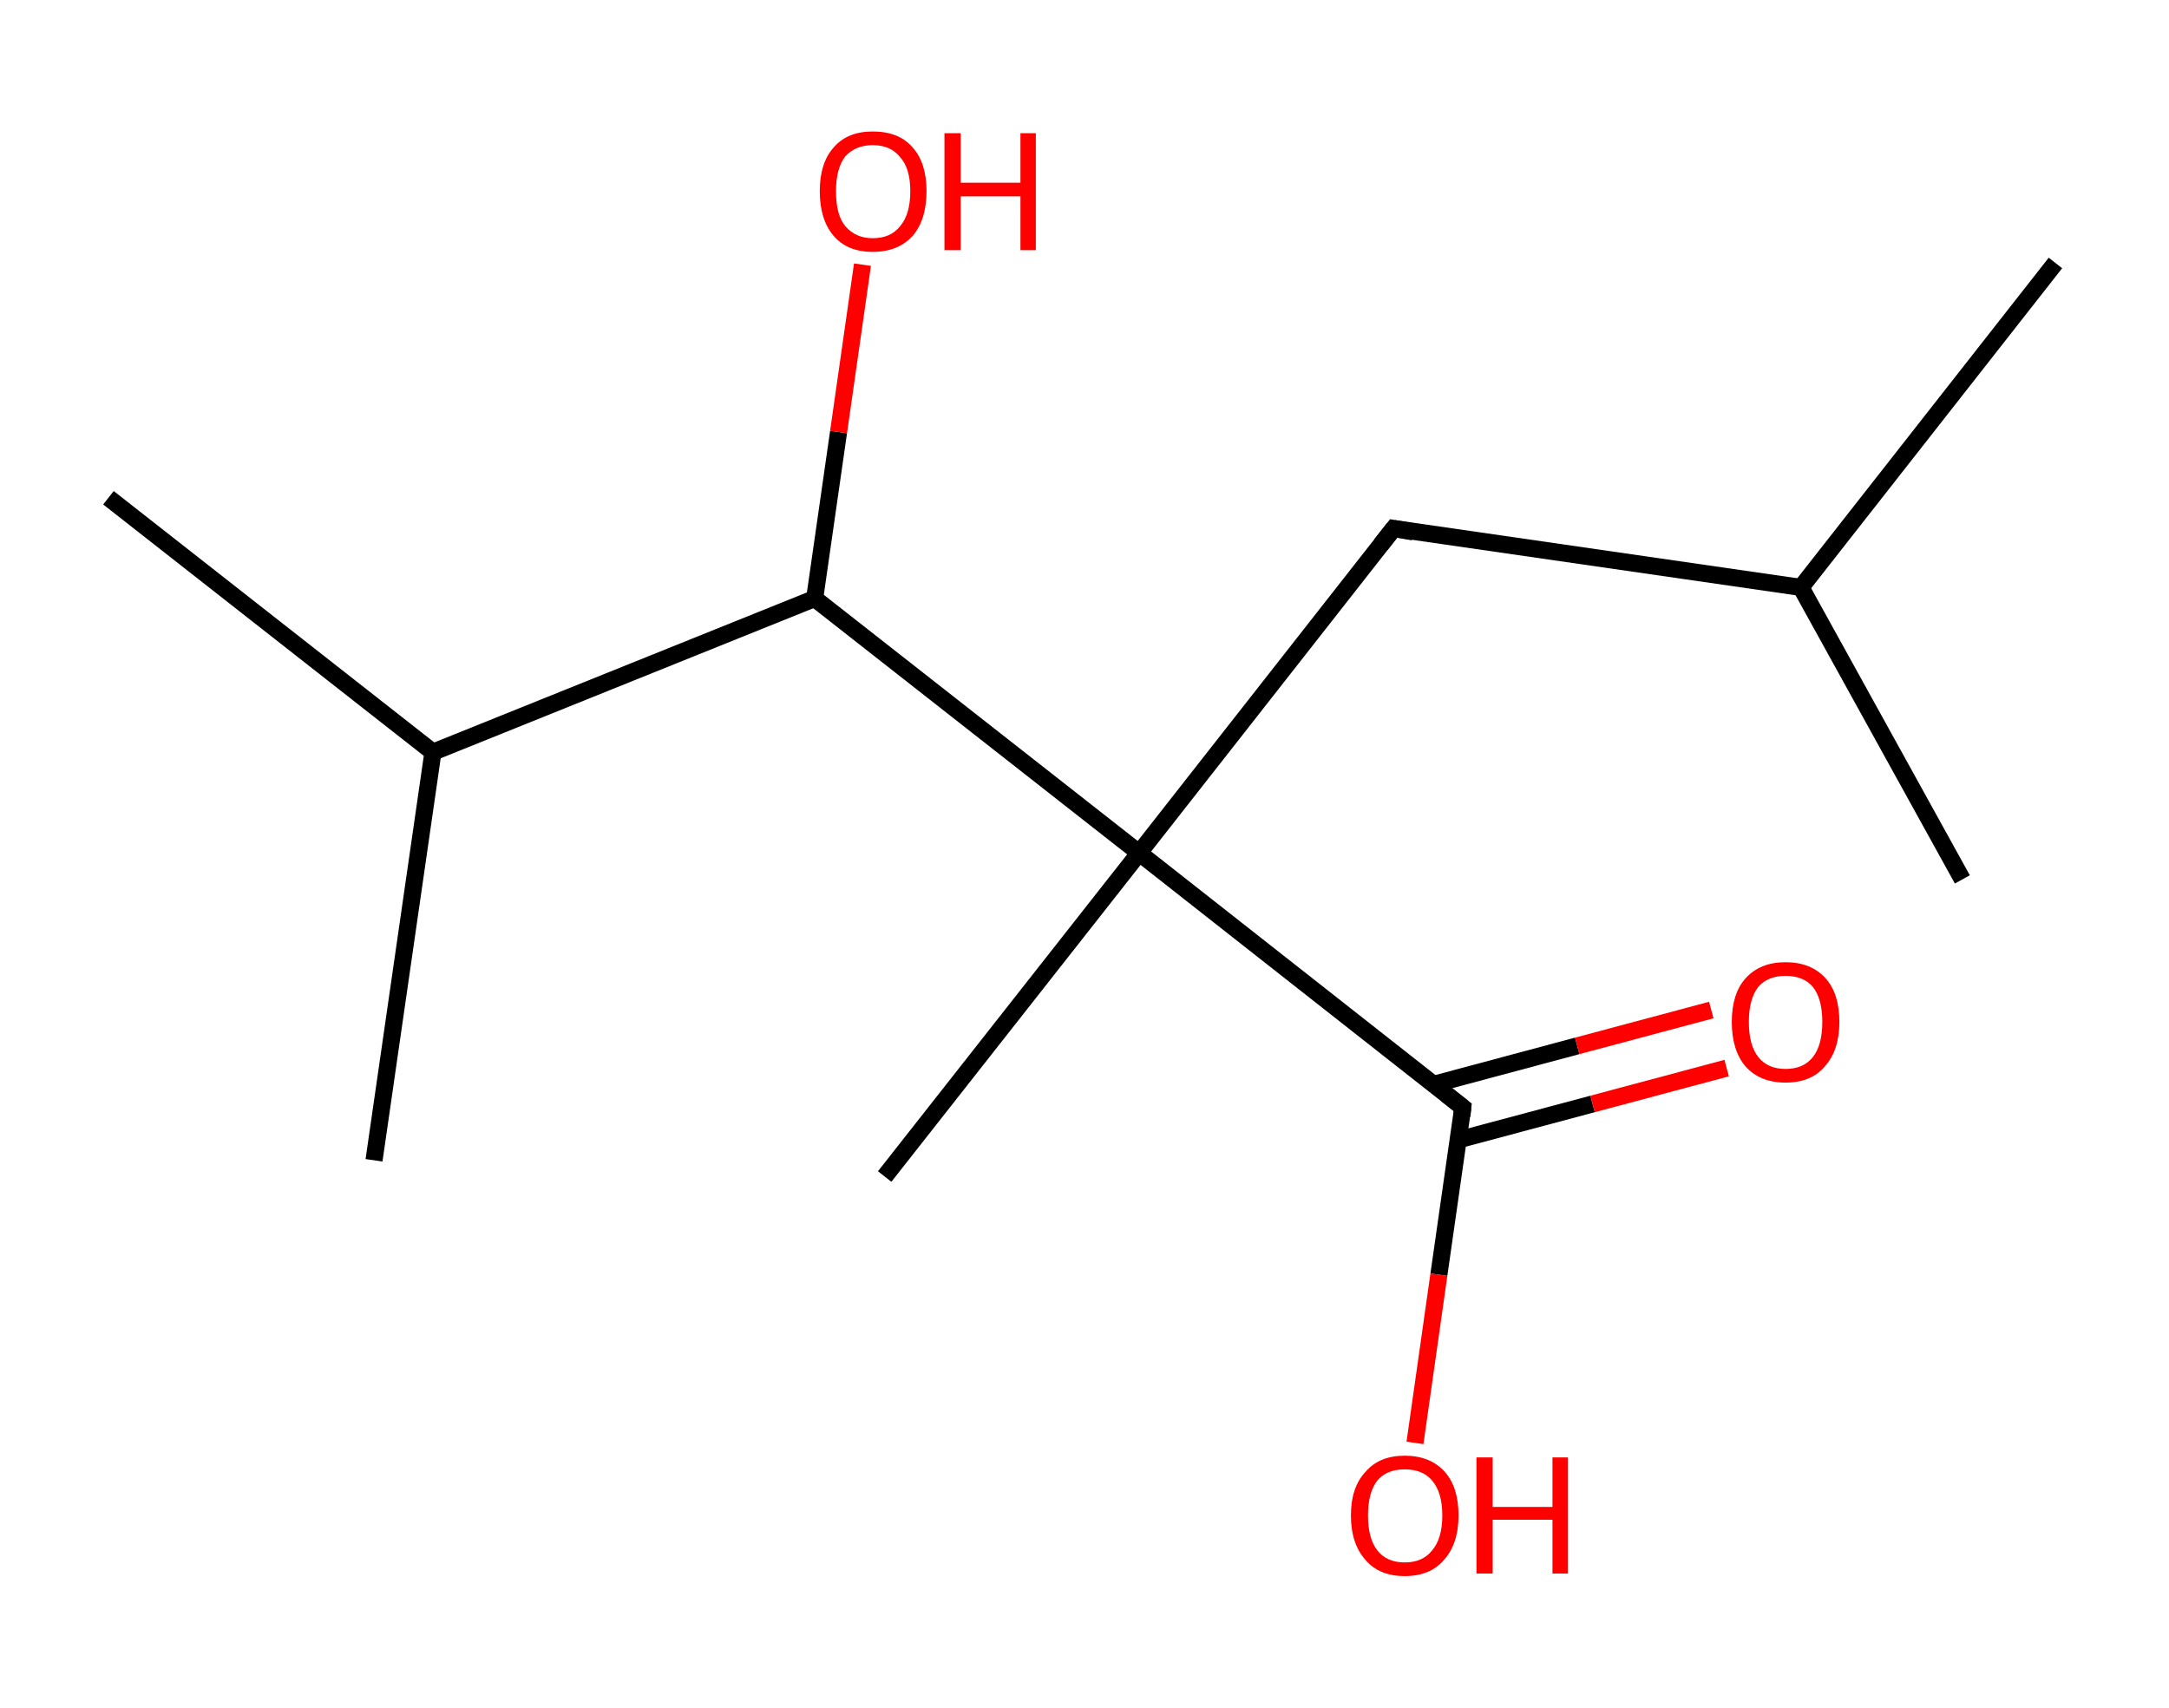 <?xml version='1.0' encoding='ASCII' standalone='yes'?>
<svg xmlns="http://www.w3.org/2000/svg" xmlns:rdkit="http://www.rdkit.org/xml" xmlns:xlink="http://www.w3.org/1999/xlink" version="1.1" baseProfile="full" xml:space="preserve" width="254px" height="200px" viewBox="0 0 254 200">
<!-- END OF HEADER -->
<rect style="opacity:1.0;fill:#FFFFFF;stroke:none" width="254.0" height="200.0" x="0.0" y="0.0"> </rect>
<path class="bond-0 atom-0 atom-1" d="M 229.8,103.0 L 210.9,68.8" style="fill:none;fill-rule:evenodd;stroke:#000000;stroke-width:2.0px;stroke-linecap:butt;stroke-linejoin:miter;stroke-opacity:1"/>
<path class="bond-1 atom-1 atom-2" d="M 210.9,68.8 L 240.7,30.8" style="fill:none;fill-rule:evenodd;stroke:#000000;stroke-width:2.0px;stroke-linecap:butt;stroke-linejoin:miter;stroke-opacity:1"/>
<path class="bond-2 atom-1 atom-3" d="M 210.9,68.8 L 163.2,61.9" style="fill:none;fill-rule:evenodd;stroke:#000000;stroke-width:2.0px;stroke-linecap:butt;stroke-linejoin:miter;stroke-opacity:1"/>
<path class="bond-3 atom-3 atom-4" d="M 163.2,61.9 L 133.4,99.9" style="fill:none;fill-rule:evenodd;stroke:#000000;stroke-width:2.0px;stroke-linecap:butt;stroke-linejoin:miter;stroke-opacity:1"/>
<path class="bond-4 atom-4 atom-5" d="M 133.4,99.9 L 103.6,137.8" style="fill:none;fill-rule:evenodd;stroke:#000000;stroke-width:2.0px;stroke-linecap:butt;stroke-linejoin:miter;stroke-opacity:1"/>
<path class="bond-5 atom-4 atom-6" d="M 133.4,99.9 L 171.3,129.7" style="fill:none;fill-rule:evenodd;stroke:#000000;stroke-width:2.0px;stroke-linecap:butt;stroke-linejoin:miter;stroke-opacity:1"/>
<path class="bond-6 atom-6 atom-7" d="M 170.8,133.5 L 186.5,129.3" style="fill:none;fill-rule:evenodd;stroke:#000000;stroke-width:2.0px;stroke-linecap:butt;stroke-linejoin:miter;stroke-opacity:1"/>
<path class="bond-6 atom-6 atom-7" d="M 186.5,129.3 L 202.2,125.1" style="fill:none;fill-rule:evenodd;stroke:#FF0000;stroke-width:2.0px;stroke-linecap:butt;stroke-linejoin:miter;stroke-opacity:1"/>
<path class="bond-6 atom-6 atom-7" d="M 167.9,127.0 L 184.7,122.5" style="fill:none;fill-rule:evenodd;stroke:#000000;stroke-width:2.0px;stroke-linecap:butt;stroke-linejoin:miter;stroke-opacity:1"/>
<path class="bond-6 atom-6 atom-7" d="M 184.7,122.5 L 200.4,118.3" style="fill:none;fill-rule:evenodd;stroke:#FF0000;stroke-width:2.0px;stroke-linecap:butt;stroke-linejoin:miter;stroke-opacity:1"/>
<path class="bond-7 atom-6 atom-8" d="M 171.3,129.7 L 168.5,149.3" style="fill:none;fill-rule:evenodd;stroke:#000000;stroke-width:2.0px;stroke-linecap:butt;stroke-linejoin:miter;stroke-opacity:1"/>
<path class="bond-7 atom-6 atom-8" d="M 168.5,149.3 L 165.7,169.0" style="fill:none;fill-rule:evenodd;stroke:#FF0000;stroke-width:2.0px;stroke-linecap:butt;stroke-linejoin:miter;stroke-opacity:1"/>
<path class="bond-8 atom-4 atom-9" d="M 133.4,99.9 L 95.4,70.1" style="fill:none;fill-rule:evenodd;stroke:#000000;stroke-width:2.0px;stroke-linecap:butt;stroke-linejoin:miter;stroke-opacity:1"/>
<path class="bond-9 atom-9 atom-10" d="M 95.4,70.1 L 98.2,50.6" style="fill:none;fill-rule:evenodd;stroke:#000000;stroke-width:2.0px;stroke-linecap:butt;stroke-linejoin:miter;stroke-opacity:1"/>
<path class="bond-9 atom-9 atom-10" d="M 98.2,50.6 L 101.0,31.0" style="fill:none;fill-rule:evenodd;stroke:#FF0000;stroke-width:2.0px;stroke-linecap:butt;stroke-linejoin:miter;stroke-opacity:1"/>
<path class="bond-10 atom-9 atom-11" d="M 95.4,70.1 L 50.7,88.1" style="fill:none;fill-rule:evenodd;stroke:#000000;stroke-width:2.0px;stroke-linecap:butt;stroke-linejoin:miter;stroke-opacity:1"/>
<path class="bond-11 atom-11 atom-12" d="M 50.7,88.1 L 12.7,58.3" style="fill:none;fill-rule:evenodd;stroke:#000000;stroke-width:2.0px;stroke-linecap:butt;stroke-linejoin:miter;stroke-opacity:1"/>
<path class="bond-12 atom-11 atom-13" d="M 50.7,88.1 L 43.8,135.9" style="fill:none;fill-rule:evenodd;stroke:#000000;stroke-width:2.0px;stroke-linecap:butt;stroke-linejoin:miter;stroke-opacity:1"/>
<path d="M 165.5,62.3 L 163.2,61.9 L 161.7,63.8" style="fill:none;stroke:#000000;stroke-width:2.0px;stroke-linecap:butt;stroke-linejoin:miter;stroke-opacity:1;"/>
<path d="M 169.4,128.2 L 171.3,129.7 L 171.2,130.7" style="fill:none;stroke:#000000;stroke-width:2.0px;stroke-linecap:butt;stroke-linejoin:miter;stroke-opacity:1;"/>
<path class="atom-7" d="M 202.8 119.7 Q 202.8 116.4, 204.4 114.6 Q 206.1 112.7, 209.1 112.7 Q 212.1 112.7, 213.8 114.6 Q 215.4 116.4, 215.4 119.7 Q 215.4 123.0, 213.7 124.9 Q 212.1 126.8, 209.1 126.8 Q 206.1 126.8, 204.4 124.9 Q 202.8 123.0, 202.8 119.7 M 209.1 125.2 Q 211.2 125.2, 212.3 123.8 Q 213.4 122.4, 213.4 119.7 Q 213.4 117.0, 212.3 115.6 Q 211.2 114.3, 209.1 114.3 Q 207.0 114.3, 205.9 115.6 Q 204.8 117.0, 204.8 119.7 Q 204.8 122.4, 205.9 123.8 Q 207.0 125.2, 209.1 125.2 " fill="#FF0000"/>
<path class="atom-8" d="M 158.2 177.5 Q 158.2 174.2, 159.9 172.4 Q 161.5 170.5, 164.5 170.5 Q 167.5 170.5, 169.2 172.4 Q 170.8 174.2, 170.8 177.5 Q 170.8 180.8, 169.1 182.7 Q 167.5 184.6, 164.5 184.6 Q 161.5 184.6, 159.9 182.7 Q 158.2 180.8, 158.2 177.5 M 164.5 183.0 Q 166.6 183.0, 167.7 181.6 Q 168.9 180.2, 168.9 177.5 Q 168.9 174.8, 167.7 173.4 Q 166.6 172.1, 164.5 172.1 Q 162.4 172.1, 161.3 173.4 Q 160.2 174.8, 160.2 177.5 Q 160.2 180.2, 161.3 181.6 Q 162.4 183.0, 164.5 183.0 " fill="#FF0000"/>
<path class="atom-8" d="M 172.9 170.7 L 174.8 170.7 L 174.8 176.5 L 181.8 176.5 L 181.8 170.7 L 183.6 170.7 L 183.6 184.3 L 181.8 184.3 L 181.8 178.0 L 174.8 178.0 L 174.8 184.3 L 172.9 184.3 L 172.9 170.7 " fill="#FF0000"/>
<path class="atom-10" d="M 96.0 22.4 Q 96.0 19.1, 97.6 17.3 Q 99.2 15.4, 102.2 15.4 Q 105.3 15.4, 106.9 17.3 Q 108.5 19.1, 108.5 22.4 Q 108.5 25.7, 106.9 27.6 Q 105.2 29.5, 102.2 29.5 Q 99.2 29.5, 97.6 27.6 Q 96.0 25.7, 96.0 22.4 M 102.2 27.9 Q 104.3 27.9, 105.4 26.5 Q 106.6 25.1, 106.6 22.4 Q 106.6 19.7, 105.4 18.4 Q 104.3 17.0, 102.2 17.0 Q 100.2 17.0, 99.0 18.3 Q 97.9 19.7, 97.9 22.4 Q 97.9 25.2, 99.0 26.5 Q 100.2 27.9, 102.2 27.9 " fill="#FF0000"/>
<path class="atom-10" d="M 110.6 15.6 L 112.5 15.6 L 112.5 21.4 L 119.5 21.4 L 119.5 15.6 L 121.3 15.6 L 121.3 29.3 L 119.5 29.3 L 119.5 23.0 L 112.5 23.0 L 112.5 29.3 L 110.6 29.3 L 110.6 15.6 " fill="#FF0000"/>
</svg>
